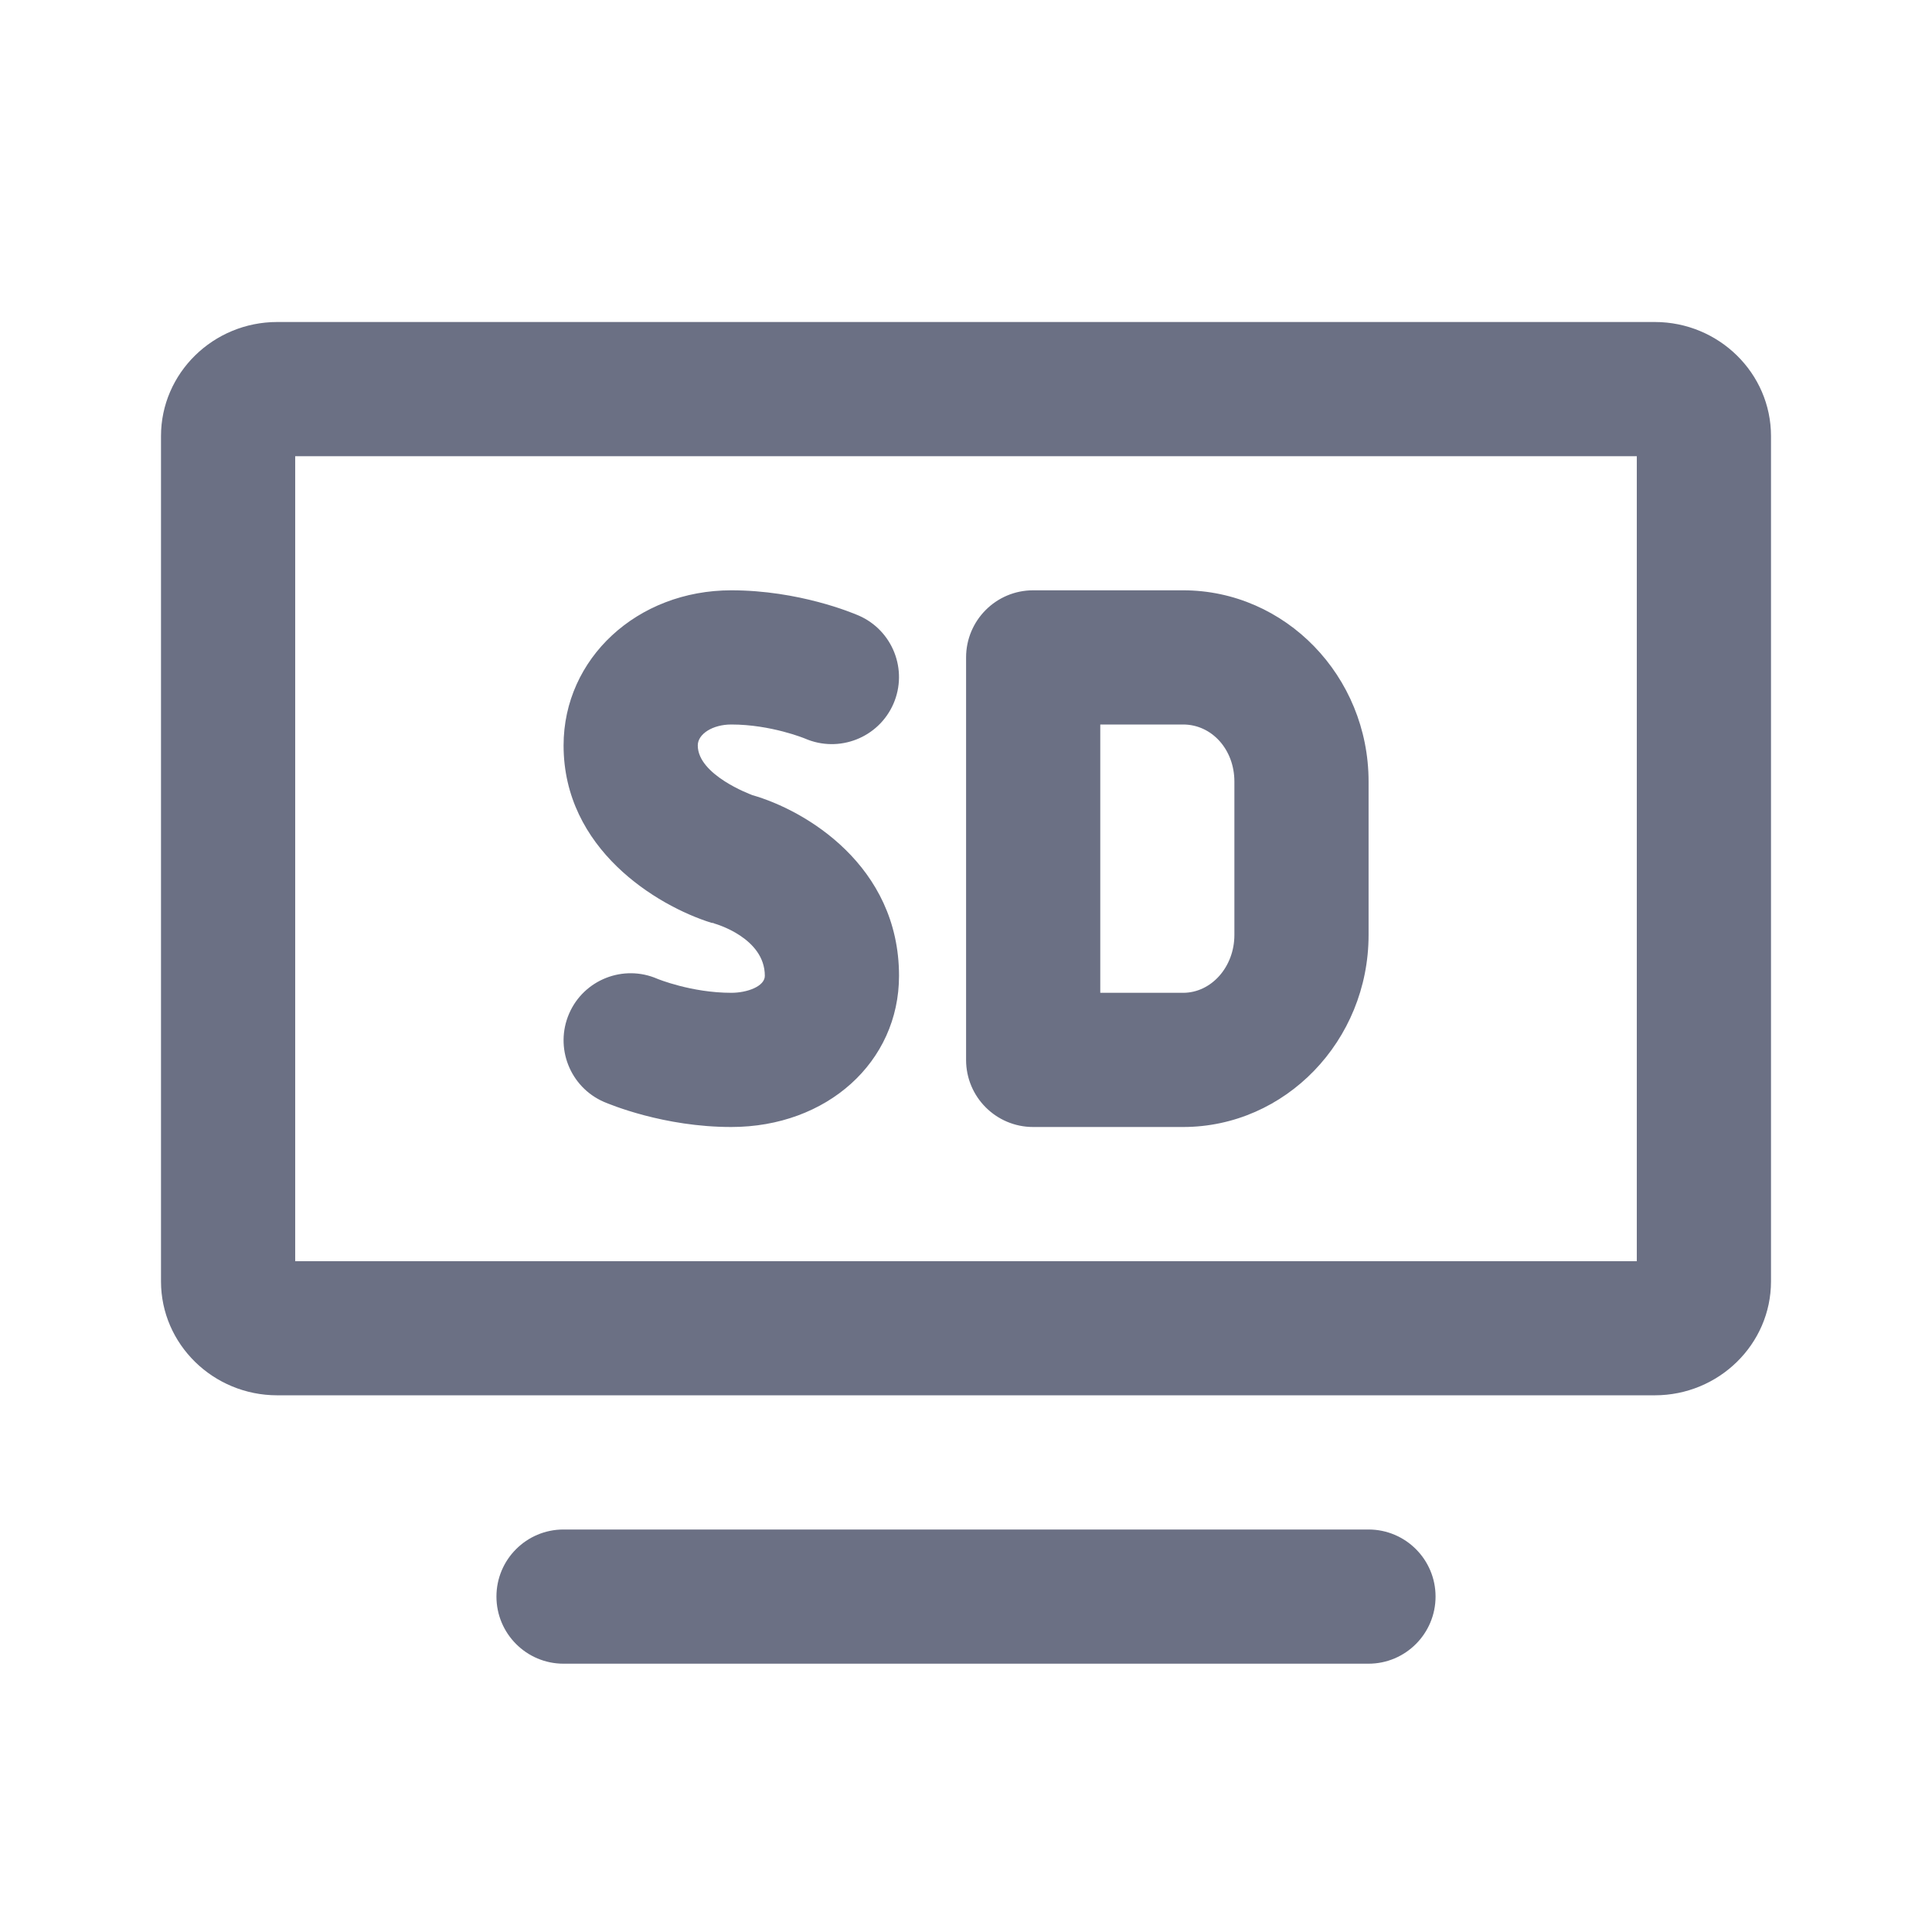 <svg width="24" height="24" viewBox="0 0 24 24" fill="none" xmlns="http://www.w3.org/2000/svg">
<path fill-rule="evenodd" clip-rule="evenodd" d="M20.556 17.333H3.444C2.648 17.333 2 16.698 2 15.918V5.417C2 4.636 2.648 4 3.444 4H20.556C21.352 4 22 4.636 22 5.417V15.918C22 16.698 21.352 17.333 20.556 17.333ZM20.333 5.667H3.667V15.667H20.333V5.667ZM8.166 12.159C8.166 12.159 8.588 12.333 9.084 12.333C9.284 12.333 9.501 12.252 9.501 12.122C9.501 11.648 8.883 11.475 8.876 11.473C8.871 11.472 8.867 11.467 8.862 11.467C8.853 11.464 8.844 11.465 8.836 11.463C8.154 11.249 7.001 10.546 7.001 9.26C7.001 8.179 7.916 7.333 9.084 7.333C9.925 7.333 10.594 7.615 10.668 7.647C11.089 7.831 11.282 8.322 11.098 8.744C10.913 9.166 10.422 9.357 10.001 9.175C10.001 9.175 9.58 9 9.084 9C8.854 9 8.668 9.117 8.668 9.26C8.668 9.627 9.326 9.869 9.333 9.872C9.336 9.873 9.338 9.875 9.341 9.876C9.999 10.062 11.168 10.748 11.168 12.122C11.168 13.193 10.272 14 9.084 14C8.245 14 7.576 13.719 7.502 13.688C7.08 13.504 6.887 13.013 7.07 12.591C7.253 12.169 7.745 11.976 8.166 12.159ZM12.834 7.333H14.697C15.967 7.333 17.001 8.399 17.001 9.709V11.614C17.001 12.929 15.967 14 14.697 14H12.834C12.374 14 12.001 13.627 12.001 13.167V8.167C12.001 7.707 12.374 7.333 12.834 7.333ZM13.668 12.333H14.697C15.048 12.333 15.334 12.011 15.334 11.614V9.709C15.334 9.311 15.054 9 14.697 9H13.668V12.333ZM7 19H17C17.46 19 17.833 19.373 17.833 19.833C17.833 20.293 17.46 20.667 17 20.667H7C6.54 20.667 6.167 20.293 6.167 19.833C6.167 19.373 6.54 19 7 19Z" fill="#6B7084"/>
</svg>
